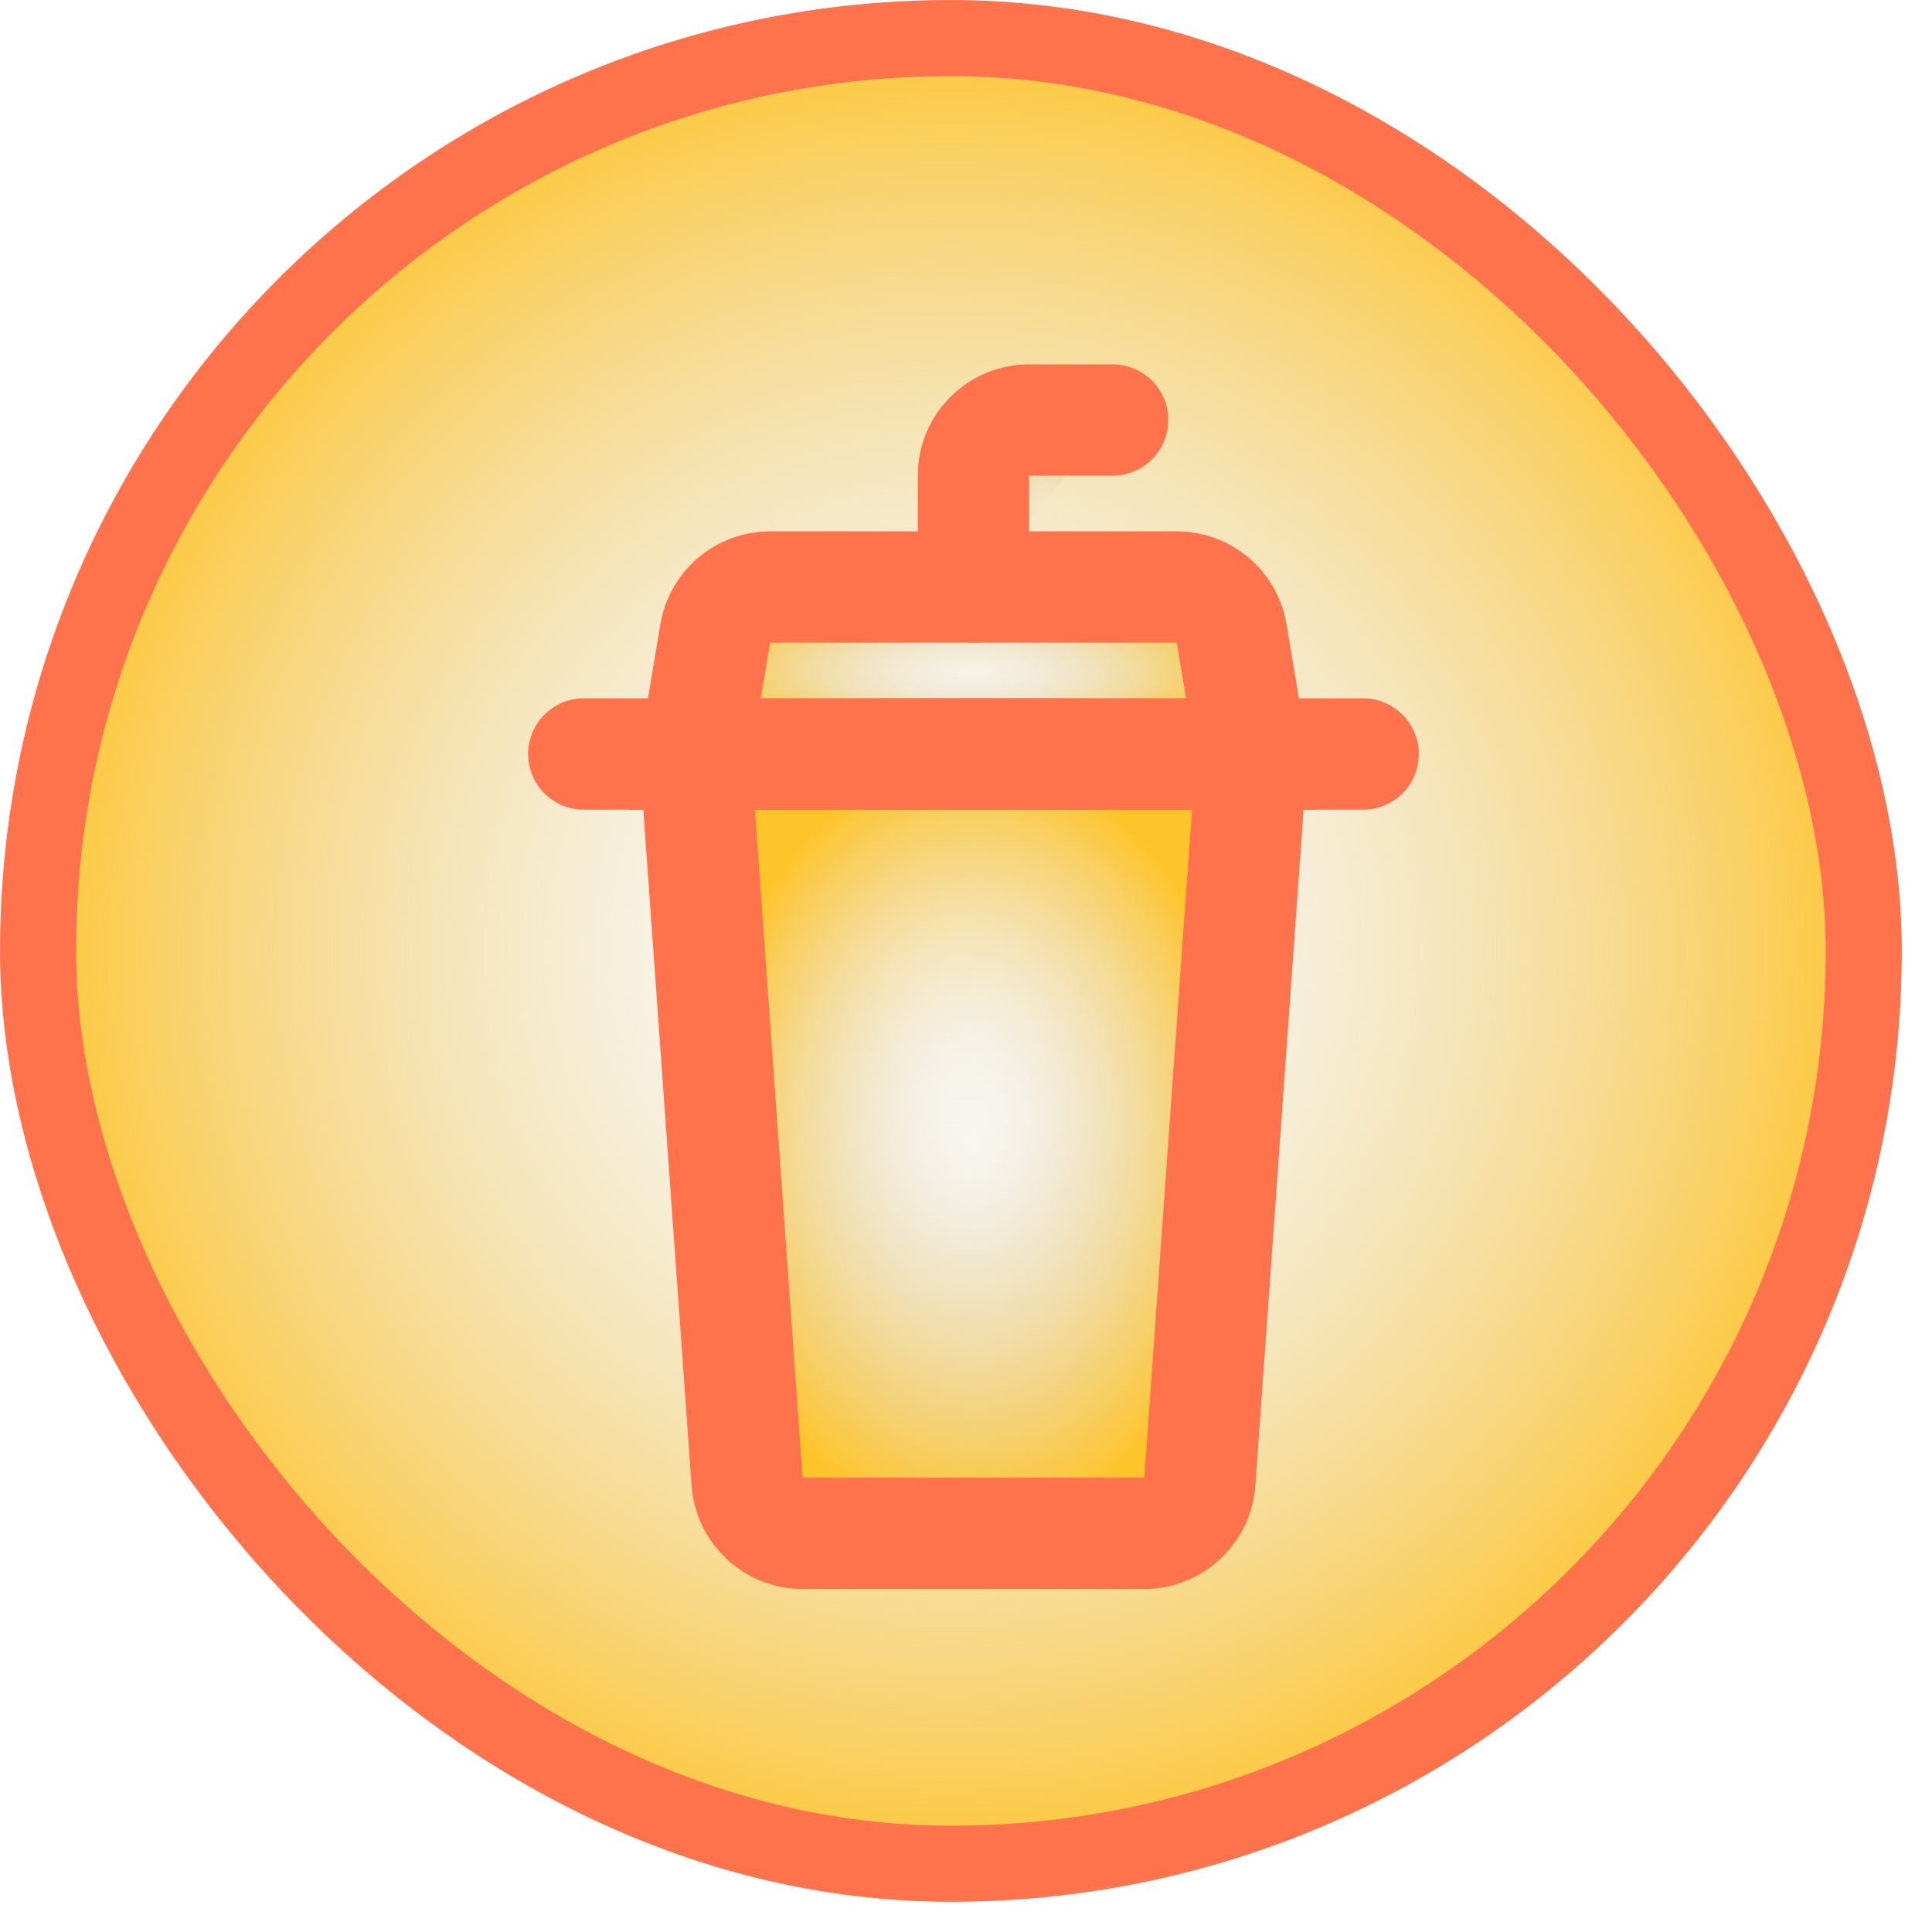 <svg width="46" height="46" viewBox="0 0 46 46" fill="none" xmlns="http://www.w3.org/2000/svg">
<rect x="0.906" y="0.906" width="43.469" height="43.469" rx="21.735" fill="url(#paint0_radial_15_1032)" stroke="#FE724C" stroke-width="1.811"/>
<path d="M13.9 17.952H32.455Z" fill="url(#paint1_radial_15_1032)"/>
<path d="M13.9 17.952H32.455" stroke="#FE724C" stroke-width="2.651" stroke-linecap="round"/>
<path d="M16.652 19.372C16.597 18.605 17.205 17.952 17.974 17.952H28.381C29.15 17.952 29.758 18.605 29.703 19.372L28.567 35.276C28.517 35.97 27.94 36.507 27.245 36.507H19.11C18.415 36.507 17.838 35.97 17.788 35.276L16.652 19.372Z" fill="url(#paint2_radial_15_1032)" stroke="#FE724C" stroke-width="2.651"/>
<path d="M23.177 13.976V11.325C23.177 10.593 23.771 10 24.503 10H26.491" fill="url(#paint3_radial_15_1032)"/>
<path d="M23.177 13.976V11.325C23.177 10.593 23.771 10 24.503 10H26.491" stroke="#FE724C" stroke-width="2.651" stroke-linecap="round"/>
<path d="M17.029 15.084C17.135 14.444 17.688 13.976 18.336 13.976H28.019C28.667 13.976 29.22 14.444 29.326 15.084L29.804 17.952H16.55L17.029 15.084Z" fill="url(#paint4_radial_15_1032)" stroke="#FE724C" stroke-width="2.651"/>
<defs>
<radialGradient id="paint0_radial_15_1032" cx="0" cy="0" r="1" gradientUnits="userSpaceOnUse" gradientTransform="translate(22.64 22.64) rotate(90) scale(22.64)">
<stop stop-color="#D9D9D9" stop-opacity="0"/>
<stop offset="1" stop-color="#FFC429"/>
</radialGradient>
<radialGradient id="paint1_radial_15_1032" cx="0" cy="0" r="1" gradientUnits="userSpaceOnUse" gradientTransform="translate(23.177 18.452) rotate(90) scale(0.5 9.277)">
<stop stop-color="#D9D9D9" stop-opacity="0"/>
<stop offset="1" stop-color="#FFC429"/>
</radialGradient>
<radialGradient id="paint2_radial_15_1032" cx="0" cy="0" r="1" gradientUnits="userSpaceOnUse" gradientTransform="translate(23.177 27.23) rotate(90) scale(9.277 6.529)">
<stop stop-color="#D9D9D9" stop-opacity="0"/>
<stop offset="1" stop-color="#FFC429"/>
</radialGradient>
<radialGradient id="paint3_radial_15_1032" cx="0" cy="0" r="1" gradientUnits="userSpaceOnUse" gradientTransform="translate(24.834 11.988) rotate(90) scale(1.988 1.657)">
<stop stop-color="#D9D9D9" stop-opacity="0"/>
<stop offset="1" stop-color="#FFC429"/>
</radialGradient>
<radialGradient id="paint4_radial_15_1032" cx="0" cy="0" r="1" gradientUnits="userSpaceOnUse" gradientTransform="translate(23.177 15.964) rotate(90) scale(1.988 6.627)">
<stop stop-color="#D9D9D9" stop-opacity="0"/>
<stop offset="1" stop-color="#FFC429"/>
</radialGradient>
</defs>
</svg>
